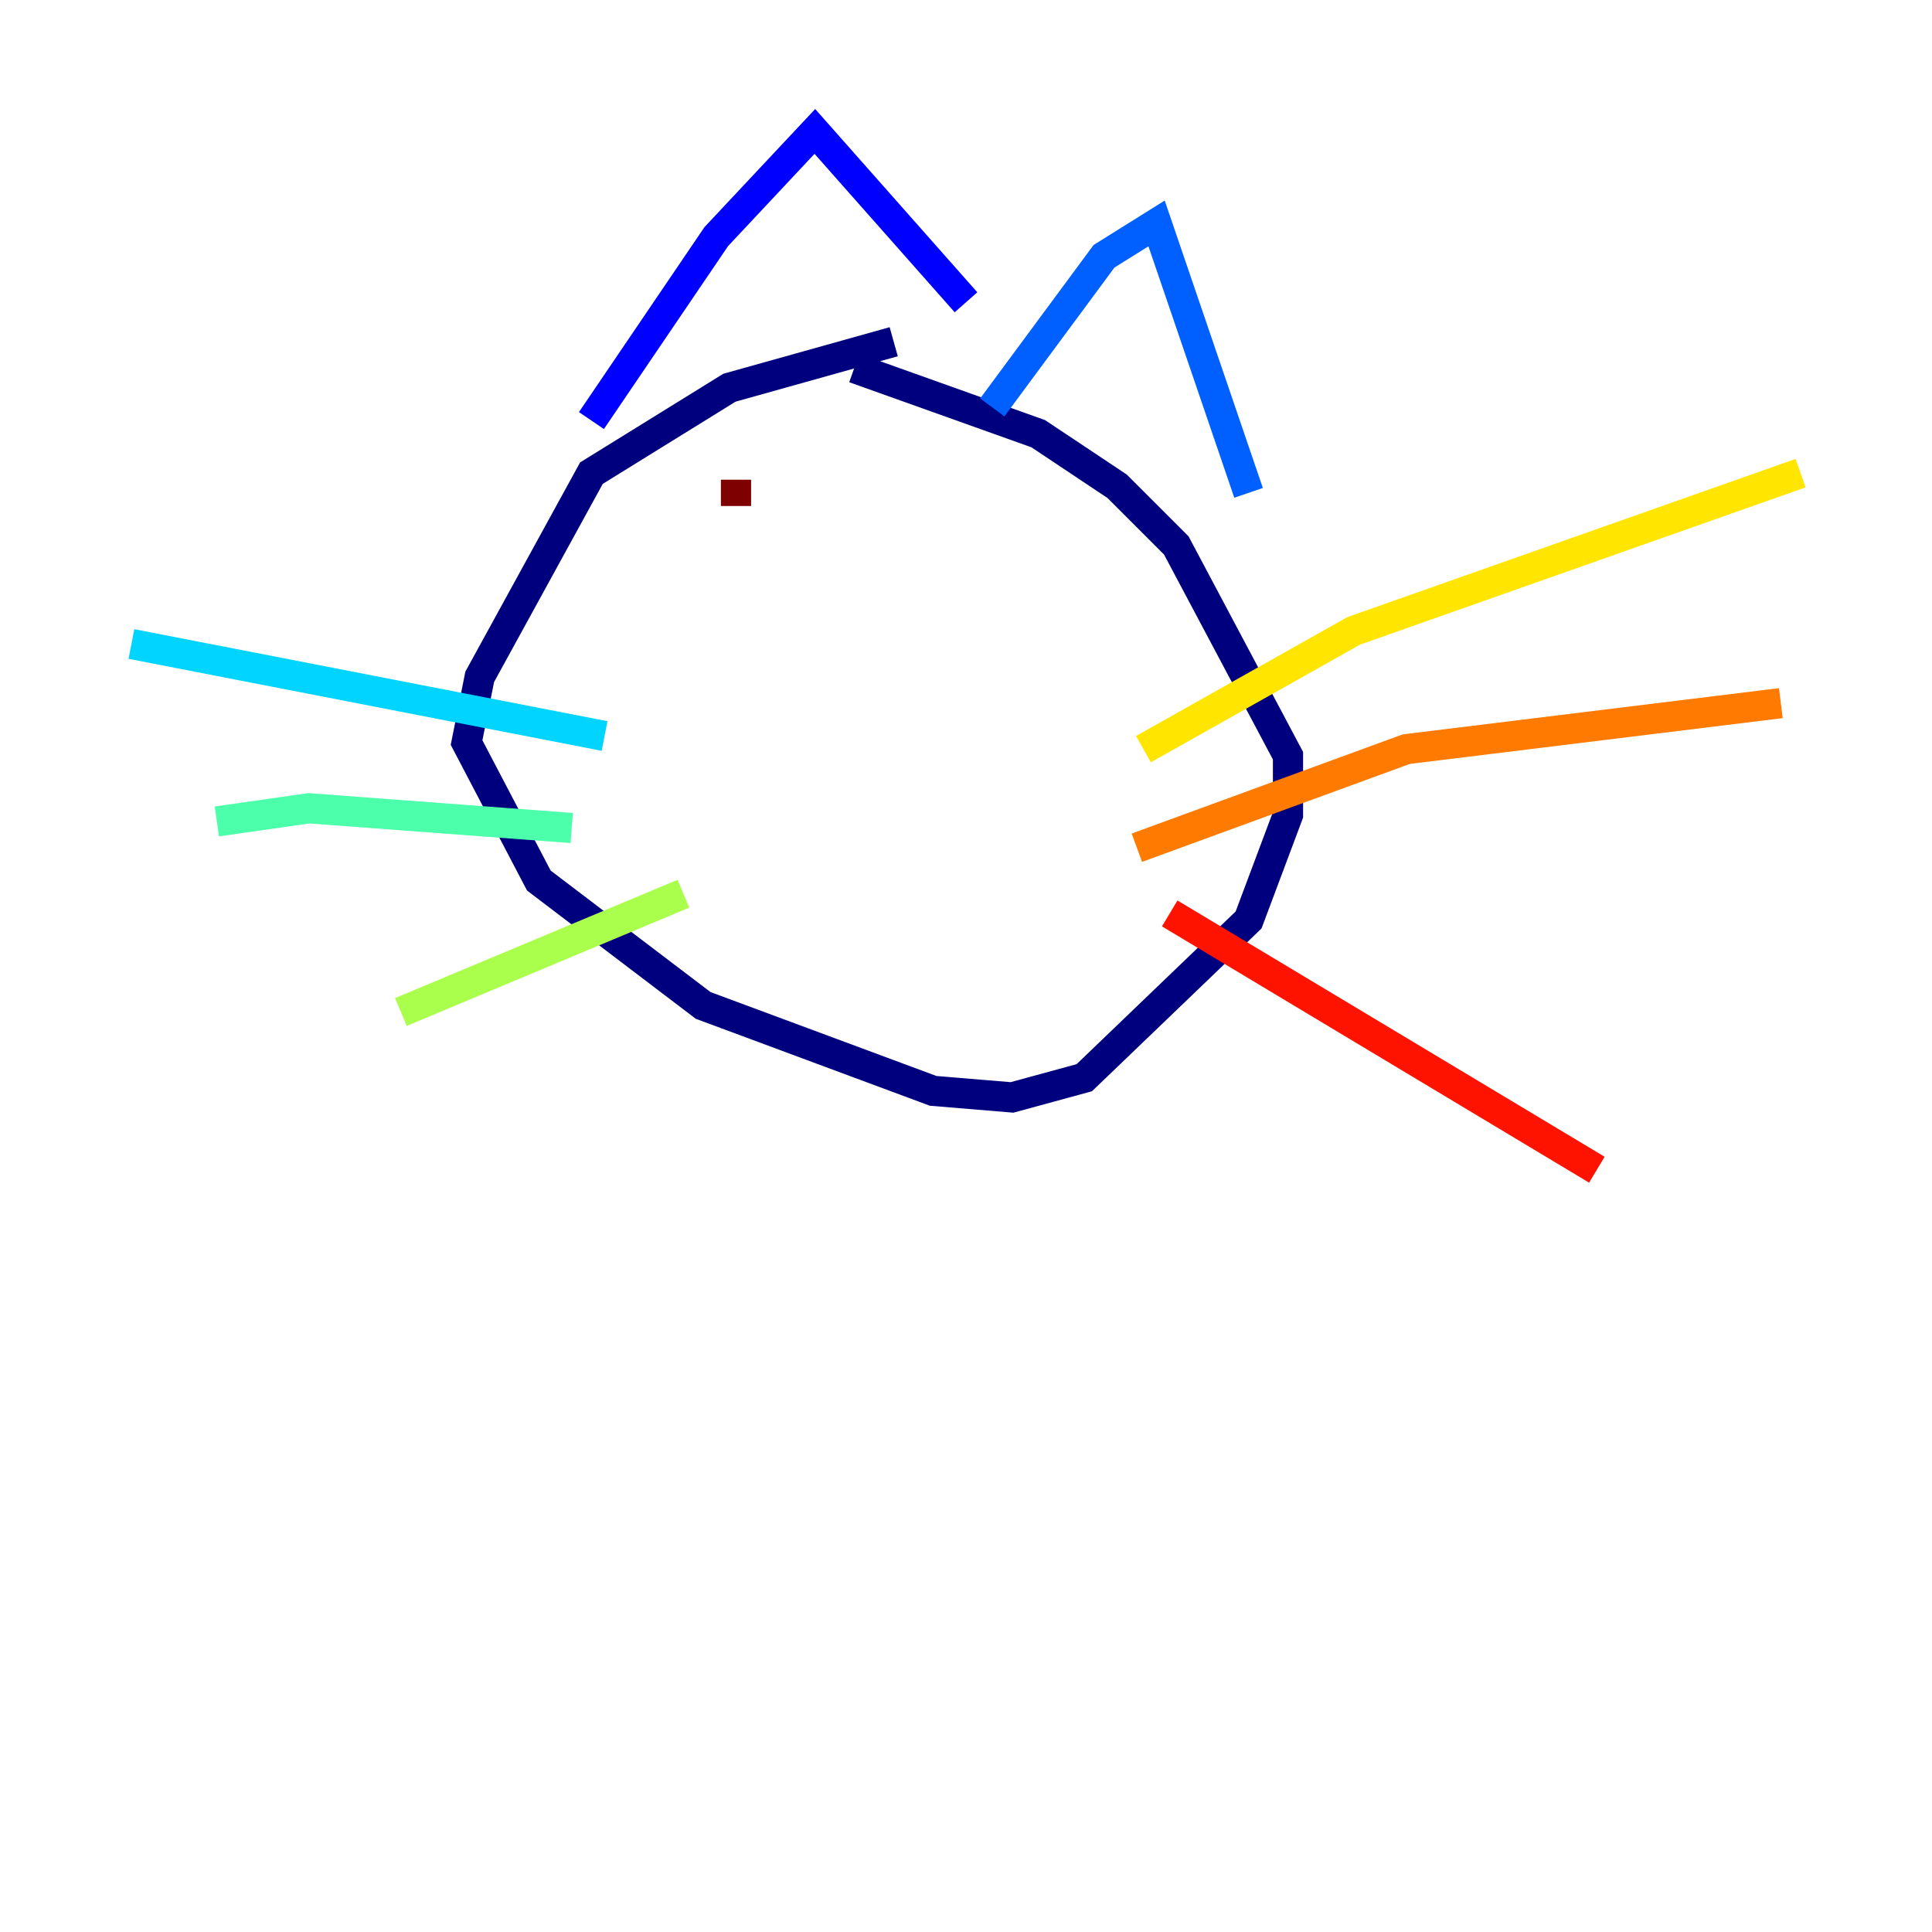 <?xml version="1.0" encoding="utf-8" ?>
<svg baseProfile="tiny" height="128" version="1.2" viewBox="0,0,128,128" width="128" xmlns="http://www.w3.org/2000/svg" xmlns:ev="http://www.w3.org/2001/xml-events" xmlns:xlink="http://www.w3.org/1999/xlink"><defs /><polyline fill="none" points="59.211,22.64 48.327,25.687 39.184,31.347 31.782,44.843 30.912,49.197 35.701,58.34 46.585,66.612 61.823,72.272 67.048,72.707 71.837,71.401 82.721,60.952 85.333,53.986 85.333,50.068 77.932,36.136 74.014,32.218 68.789,28.735 56.599,24.381" stroke="#00007f" stroke-width="2" /><polyline fill="none" points="39.184,27.864 47.456,15.674 53.986,8.707 64.0,20.027" stroke="#0000fe" stroke-width="2" /><polyline fill="none" points="65.742,26.993 73.143,16.98 76.626,14.803 82.721,32.653" stroke="#0060ff" stroke-width="2" /><polyline fill="none" points="40.054,48.762 8.707,42.667" stroke="#00d4ff" stroke-width="2" /><polyline fill="none" points="37.878,54.857 20.463,53.551 14.367,54.422" stroke="#4cffaa" stroke-width="2" /><polyline fill="none" points="45.279,59.211 26.558,67.048" stroke="#aaff4c" stroke-width="2" /><polyline fill="none" points="75.755,49.633 89.687,41.796 119.293,31.347" stroke="#ffe500" stroke-width="2" /><polyline fill="none" points="75.32,56.163 93.17,49.633 117.986,46.585" stroke="#ff7a00" stroke-width="2" /><polyline fill="none" points="77.497,60.517 105.796,77.497" stroke="#fe1200" stroke-width="2" /><polyline fill="none" points="48.762,31.782 48.762,33.524" stroke="#7f0000" stroke-width="2" /></svg>